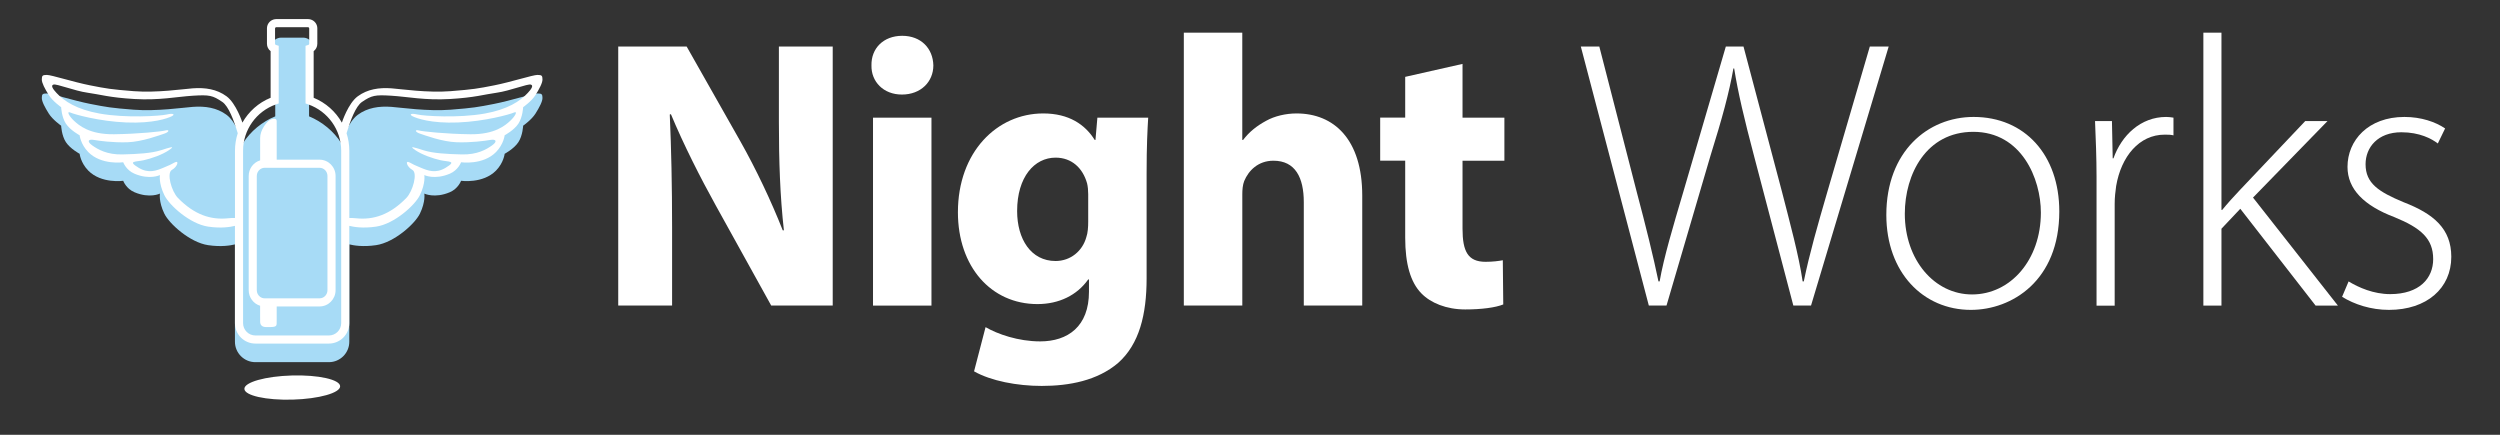 <?xml version="1.0" encoding="utf-8"?>
<!-- Generator: Adobe Illustrator 16.2.1, SVG Export Plug-In . SVG Version: 6.00 Build 0)  -->
<!DOCTYPE svg PUBLIC "-//W3C//DTD SVG 1.1//EN" "http://www.w3.org/Graphics/SVG/1.1/DTD/svg11.dtd">
<svg version="1.1" id="Layer_1" xmlns="http://www.w3.org/2000/svg" xmlns:xlink="http://www.w3.org/1999/xlink" x="0px" y="0px"
	 width="260.788px" height="45.354px" viewBox="-39.685 0 260.788 45.354" enable-background="new -39.685 0 260.788 45.354"
	 xml:space="preserve">
<rect x="-39.685" y="0" width="260.788" height="45.354" fill="#333333" stroke="none"/>
<g>
	<g>
		<path fill="#A7DBF6" d="M16.377,9.748c-0.487,0.004-2.77,0.745-4.498,1.086c-1.73,0.341-2.178,0.422-4.568,0.61
			c-2.393,0.188-5.168-0.224-6.15-0.296c-1.301-0.097-2.512,0.082-3.528,0.83c-1.003,0.735-1.646,2.721-1.646,2.721
			s-0.023,0.091-0.065,0.243c-0.78-1.245-2.023-2.256-3.368-2.805V7.275c0.235-0.179,0.381-0.46,0.381-0.767V4.895
			c0-0.421-0.272-0.79-0.675-0.917c-0.102-0.033-0.196-0.05-0.292-0.05h-2.355c-0.094,0-0.188,0.016-0.29,0.049
			c-0.404,0.128-0.678,0.497-0.678,0.918v1.613c0,0.307,0.147,0.588,0.383,0.767v4.863c-1.345,0.549-2.589,1.559-3.37,2.804
			c-0.041-0.152-0.064-0.242-0.064-0.242s-0.645-1.985-1.646-2.721c-1.017-0.748-2.228-0.927-3.527-0.83
			c-0.983,0.072-3.759,0.484-6.152,0.296c-2.39-0.188-2.838-0.27-4.567-0.61c-1.729-0.341-4.011-1.082-4.498-1.086
			c-0.485-0.003-0.516,0.104-0.526,0.465c-0.013,0.359,0.324,0.994,0.729,1.638c0.405,0.645,1.288,1.262,1.288,1.262
			s0.041,1.022,0.494,1.715c0.454,0.693,1.433,1.215,1.433,1.215s0.1,0.929,0.895,1.746c1.365,1.398,3.652,1.071,3.652,1.071
			s0.295,0.82,1.173,1.192C-24.071,20.727-23,20.195-23,20.195s-0.151,0.826,0.454,2.085c0.509,1.059,2.668,3.011,4.572,3.294
			c1.379,0.205,2.358,0.029,2.797-0.08v10.153c0,1.176,0.956,2.132,2.132,2.132h7.666c1.176,0,2.131-0.956,2.131-2.132V25.492
			c0.438,0.11,1.419,0.286,2.798,0.081c1.904-0.283,4.062-2.235,4.572-3.294c0.605-1.259,0.456-2.085,0.456-2.085
			s1.069,0.532,2.662-0.143c0.877-0.372,1.172-1.192,1.172-1.192s2.287,0.327,3.651-1.071c0.797-0.817,0.896-1.746,0.896-1.746
			s0.979-0.521,1.434-1.215c0.452-0.692,0.494-1.715,0.494-1.715s0.882-0.617,1.287-1.262c0.404-0.644,0.741-1.278,0.73-1.638
			C16.892,9.853,16.863,9.745,16.377,9.748z"/>
		<path fill="#FFFFFF" d="M-6.348,16.657h-4.472v-3.439c0,0-0.003-0.573-0.003-0.61c-0.004-0.343-0.539-0.214-0.784-0.045
			c-0.271,0.191-0.941,0.986-0.941,1.835c0,0.044,0,1.118,0,1.118v1.212c-0.689,0.208-1.194,0.856-1.194,1.623v11.921
			c0,0.765,0.502,1.414,1.191,1.623v1.043c0,0-0.004,0.323,0.003,0.631c0.009,0.315,0.167,0.55,0.643,0.55
			c0.813,0,1.079,0.009,1.079-0.368c0-0.033,0.004-0.428,0.004-0.428v-1.356h4.475c0.922,0,1.668-0.761,1.668-1.694V18.351
			C-4.68,17.417-5.426,16.657-6.348,16.657z M-5.526,30.272c0,0.468-0.367,0.848-0.822,0.848h-4.474h-1.252
			c-0.179,0-0.344-0.06-0.478-0.158c-0.209-0.154-0.346-0.404-0.346-0.689V18.351c0-0.285,0.138-0.537,0.349-0.691
			c0.134-0.097,0.298-0.156,0.475-0.156h1.253h4.473c0.455,0,0.822,0.381,0.822,0.848V30.272z"/>
		<path fill="#FFFFFF" d="M16.377,7.816c-0.487,0.003-2.77,0.744-4.498,1.085c-1.73,0.342-2.178,0.421-4.568,0.61
			c-2.393,0.188-5.168-0.223-6.15-0.297c-1.301-0.095-2.512,0.083-3.528,0.832c-1.003,0.734-1.646,2.719-1.646,2.719
			s-0.003,0.012-0.007,0.03c-0.65-1.15-1.676-2.076-2.945-2.595V5.337c0.237-0.179,0.382-0.459,0.382-0.768V2.957
			c0-0.422-0.271-0.79-0.674-0.919c-0.101-0.031-0.196-0.047-0.293-0.047h-3.32c-0.094,0-0.188,0.015-0.291,0.047
			c-0.404,0.129-0.676,0.497-0.676,0.919V4.57c0,0.309,0.146,0.589,0.382,0.768V10.2c-1.27,0.517-2.296,1.443-2.945,2.593
			c-0.005-0.017-0.007-0.028-0.007-0.028s-0.645-1.984-1.646-2.719c-1.017-0.749-2.228-0.927-3.527-0.832
			c-0.983,0.074-3.759,0.485-6.152,0.297c-2.39-0.189-2.838-0.269-4.567-0.61c-1.729-0.341-4.011-1.082-4.498-1.085
			c-0.485-0.003-0.516,0.103-0.526,0.464c-0.013,0.359,0.324,0.993,0.729,1.637c0.405,0.646,1.288,1.263,1.288,1.263
			s0.041,1.022,0.494,1.716c0.454,0.693,1.433,1.214,1.433,1.214s0.1,0.93,0.895,1.747c1.365,1.398,3.652,1.071,3.652,1.071
			s0.295,0.819,1.173,1.192C-24.071,18.793-23,18.262-23,18.262s-0.151,0.826,0.454,2.085c0.509,1.059,2.668,3.01,4.572,3.293
			c1.379,0.205,2.358,0.032,2.797-0.08v10.15c0,1.175,0.956,2.13,2.132,2.13h7.666c1.176,0,2.131-0.955,2.131-2.13V23.559
			c0.438,0.113,1.419,0.286,2.798,0.081c1.904-0.283,4.062-2.234,4.572-3.293c0.605-1.259,0.456-2.085,0.456-2.085
			s1.069,0.531,2.662-0.143c0.877-0.373,1.172-1.192,1.172-1.192s2.287,0.327,3.651-1.071c0.797-0.817,0.896-1.747,0.896-1.747
			s0.979-0.521,1.434-1.214c0.452-0.693,0.494-1.716,0.494-1.716s0.882-0.616,1.287-1.263c0.404-0.644,0.741-1.277,0.73-1.637
			C16.892,7.918,16.863,7.813,16.377,7.816z M-15.889,22.77c-1.822,0.189-3.526-0.373-5.229-2.114
			c-0.684-0.698-1.211-2.613-0.635-2.932c0.575-0.317,0.812-1.066,0.267-0.768c-0.438,0.241-0.438,0.241-1.15,0.539
			s-1.547,0.638-2.588,0.005c-1.212-0.736-0.321-0.601,0.52-0.784c0.806-0.179,1.95-0.574,2.662-1.065
			c0.714-0.492,0.103-0.282-0.866,0.023c-0.991,0.314-2.395,0.396-4,0.435c-1.606,0.04-2.565-0.52-3.155-0.941
			c-0.591-0.422-0.416-0.674,0.168-0.573c0.581,0.101,1.973,0.293,3.511,0.245c1.535-0.051,3.35-0.74,3.847-0.903
			c0.497-0.162,0.565-0.445,0.118-0.33c-0.448,0.114-2.792,0.363-5.371,0.397c-2.579,0.033-3.672-0.936-4.186-1.415
			c-0.512-0.479-0.792-1.035-0.374-0.849c0.417,0.188,3.019,0.923,5.841,1.035c2.821,0.113,4.292-0.432,4.712-0.635
			c0.42-0.202,0.205-0.357-0.485-0.196c-0.692,0.161-4.273,0.395-7.023-0.099c-2.374-0.426-3.689-1.285-4.491-2.156
			c-0.327-0.354-0.638-0.763-0.316-0.866c0.321-0.106,2.224,0.663,3.546,0.846c1.322,0.184,2.303,0.509,4.908,0.66
			c2.607,0.151,4.389-0.237,6.102-0.345c1.712-0.105,2.048-0.039,3.066,0.653c0.642,0.436,1.205,1.916,1.605,3.258
			c-0.187,0.582-0.289,1.195-0.289,1.827v7.017C-15.37,22.732-15.602,22.74-15.889,22.77z M-5.378,34.995h-7.666
			c-0.709,0-1.285-0.577-1.285-1.285V15.722c0-2.17,1.38-4.11,3.435-4.832l0.284-0.099V4.778l-0.295-0.094
			c-0.042-0.014-0.088-0.055-0.088-0.114V2.957c0-0.058,0.046-0.1,0.087-0.112c0.024-0.007,0.034-0.008,0.035-0.008h3.32
			c0.003,0,0.013,0.001,0.035,0.008C-7.474,2.858-7.43,2.9-7.43,2.957V4.57c0,0.06-0.044,0.101-0.087,0.114l-0.295,0.094v6.014
			l0.284,0.099c2.055,0.722,3.435,2.663,3.435,4.832V33.71C-4.093,34.418-4.668,34.995-5.378,34.995z M15.375,9.689
			c-0.802,0.871-2.117,1.73-4.491,2.156c-2.75,0.493-6.331,0.26-7.023,0.099c-0.69-0.161-0.905-0.006-0.486,0.196
			c0.421,0.203,1.892,0.748,4.713,0.635c2.821-0.112,5.424-0.847,5.841-1.035c0.417-0.187,0.138,0.37-0.375,0.849
			c-0.513,0.479-1.605,1.448-4.185,1.415c-2.578-0.034-4.923-0.283-5.372-0.397c-0.447-0.115-0.378,0.168,0.119,0.33
			c0.498,0.163,2.311,0.853,3.847,0.903c1.538,0.048,2.929-0.145,3.511-0.245c0.584-0.101,0.76,0.151,0.169,0.573
			s-1.551,0.981-3.155,0.941c-1.605-0.039-3.009-0.12-4.001-0.435c-0.969-0.306-1.58-0.516-0.866-0.023
			c0.712,0.491,1.856,0.887,2.662,1.065c0.841,0.184,1.731,0.048,0.52,0.784c-1.04,0.633-1.877,0.293-2.588-0.005
			c-0.712-0.298-0.712-0.298-1.15-0.539c-0.546-0.299-0.309,0.45,0.266,0.768c0.577,0.318,0.049,2.233-0.635,2.932
			c-1.701,1.741-3.404,2.304-5.228,2.114c-0.286-0.029-0.519-0.037-0.714-0.028v-7.02c0-0.631-0.103-1.244-0.289-1.824
			c0.401-1.344,0.964-2.825,1.606-3.261c1.02-0.692,1.354-0.759,3.065-0.653c1.714,0.107,3.496,0.496,6.103,0.345
			c2.605-0.151,3.586-0.477,4.907-0.66c1.322-0.183,3.226-0.952,3.546-0.846C16.013,8.926,15.703,9.335,15.375,9.689z"/>
		
			<ellipse transform="matrix(1 -0.028 0.028 1 -1.118 -0.239)" fill="#FFFFFF" cx="-9.211" cy="40.409" rx="4.994" ry="1.259"/>
	</g>
	<g>
		<path fill="#FFFFFF" d="M24.806,31.883V4.854h7.138l5.615,9.911c1.604,2.841,3.206,6.209,4.407,9.259h0.121
			c-0.399-3.569-0.521-7.213-0.521-11.269V4.854h5.614v27.021h-6.415l-5.773-10.423c-1.603-2.888-3.371-6.375-4.692-9.546
			l-0.117,0.046c0.157,3.569,0.242,7.377,0.242,11.789v8.134h-5.618V31.883z"/>
		<path fill="#FFFFFF" d="M57.678,6.822c0,1.688-1.285,3.041-3.283,3.041c-1.929,0-3.212-1.353-3.173-3.041
			c-0.039-1.768,1.244-3.087,3.208-3.087C56.393,3.735,57.639,5.054,57.678,6.822z M51.383,31.883v-19.61h6.098v19.603h-6.098
			V31.883z"/>
		<path fill="#FFFFFF" d="M80.089,12.273c-0.075,1.246-0.165,2.893-0.165,5.816v10.948c0,3.769-0.759,6.859-2.969,8.821
			c-2.161,1.842-5.087,2.4-7.973,2.4c-2.566,0-5.293-0.521-7.058-1.522l1.201-4.61c1.244,0.725,3.409,1.486,5.695,1.486
			c2.889,0,5.092-1.559,5.092-5.179v-1.28h-0.083c-1.162,1.646-3.044,2.567-5.291,2.567c-4.851,0-8.297-3.921-8.297-9.578
			c0-6.3,4.089-10.309,8.902-10.309c2.682,0,4.367,1.16,5.369,2.766h0.078l0.2-2.327H80.089z M73.831,20.252
			c0-0.402-0.038-0.803-0.116-1.123c-0.448-1.599-1.603-2.685-3.288-2.685c-2.204,0-4.01,2.009-4.01,5.572
			c0,2.928,1.443,5.211,4.01,5.211c1.561,0,2.81-1.041,3.206-2.483c0.161-0.438,0.198-1.087,0.198-1.606V20.252z"/>
		<path fill="#FFFFFF" d="M83.806,3.408h6.098V14.6h0.084c0.639-0.848,1.444-1.479,2.41-2.001c0.878-0.491,2.045-0.765,3.167-0.765
			c3.888,0,6.853,2.685,6.853,8.573v11.468h-6.097V21.094c0-2.566-0.882-4.329-3.168-4.329c-1.604,0-2.599,1.041-3.047,2.118
			c-0.16,0.401-0.199,0.924-0.199,1.369v11.623h-6.101V3.408L83.806,3.408z"/>
		<path fill="#FFFFFF" d="M112.879,6.666v5.606h4.367v4.492h-4.367v7.095c0,2.365,0.559,3.451,2.402,3.451
			c0.769,0,1.363-0.082,1.8-0.162l0.047,4.61c-0.804,0.325-2.246,0.522-3.971,0.522c-1.965,0-3.609-0.68-4.576-1.682
			c-1.124-1.152-1.682-3.049-1.682-5.815v-8.02h-2.61v-4.492h2.61V8.017L112.879,6.666z"/>
		<path fill="#FFFFFF" d="M132.315,31.883l-7.096-27.029h1.929l3.923,15.244c0.925,3.478,1.727,6.729,2.249,9.258h0.12
			c0.444-2.529,1.403-5.735,2.446-9.258l4.459-15.244h1.844l4.006,15.121c0.841,3.282,1.763,6.651,2.165,9.381h0.118
			c0.602-2.93,1.443-5.852,2.446-9.305l4.442-15.197h1.968l-8.101,27.021h-1.845l-4.087-15.558
			c-1.047-3.963-1.683-6.654-2.085-9.178h-0.079c-0.442,2.523-1.163,5.17-2.404,9.146l-4.575,15.59h-1.844V31.883z"/>
		<path fill="#FFFFFF" d="M175.131,22.052c0,7.222-4.934,10.273-9.224,10.273c-4.968,0-8.819-3.892-8.819-9.909
			c0-6.618,4.332-10.217,9.103-10.217C171.524,12.198,175.131,16.164,175.131,22.052z M159.016,22.299
			c0,4.81,3.087,8.416,7.014,8.416c4.014,0,7.179-3.606,7.179-8.538c0-3.522-2.006-8.425-7.05-8.425
			C161.261,13.752,159.016,18.16,159.016,22.299z"/>
		<path fill="#FFFFFF" d="M179.016,18.409c0-1.925-0.079-3.935-0.157-5.781h1.764l0.079,3.89h0.079
			c0.843-2.4,2.846-4.319,5.494-4.319c0.238,0,0.518,0.032,0.766,0.074v1.845c-0.282-0.072-0.566-0.072-0.925-0.072
			c-2.646,0-4.532,2.272-5.056,5.366c-0.081,0.563-0.152,1.203-0.152,1.846v10.626h-1.892V18.409L179.016,18.409z"/>
		<path fill="#FFFFFF" d="M192.048,21.896h0.078c0.482-0.601,1.284-1.488,1.887-2.119l6.774-7.149h2.323l-7.771,7.982l8.853,11.266
			h-2.326l-7.854-10.098l-1.965,2.08v8.018h-1.887V3.408h1.887V21.896L192.048,21.896z"/>
		<path fill="#FFFFFF" d="M205.31,29.356c1.047,0.64,2.609,1.325,4.334,1.325c3.046,0,4.489-1.644,4.489-3.652
			c0-2.136-1.278-3.248-4.042-4.377c-3.169-1.199-4.896-2.918-4.896-5.246c0-2.765,2.161-5.207,5.934-5.207
			c1.764,0,3.249,0.521,4.249,1.199l-0.761,1.568c-0.64-0.491-1.89-1.169-3.806-1.169c-2.45,0-3.731,1.569-3.731,3.333
			c0,2,1.364,2.877,3.968,3.964c3.129,1.205,4.974,2.766,4.974,5.696c0,3.287-2.569,5.535-6.499,5.535
			c-1.881,0-3.607-0.568-4.893-1.364L205.31,29.356z"/>
	</g>
</g>
</svg>
